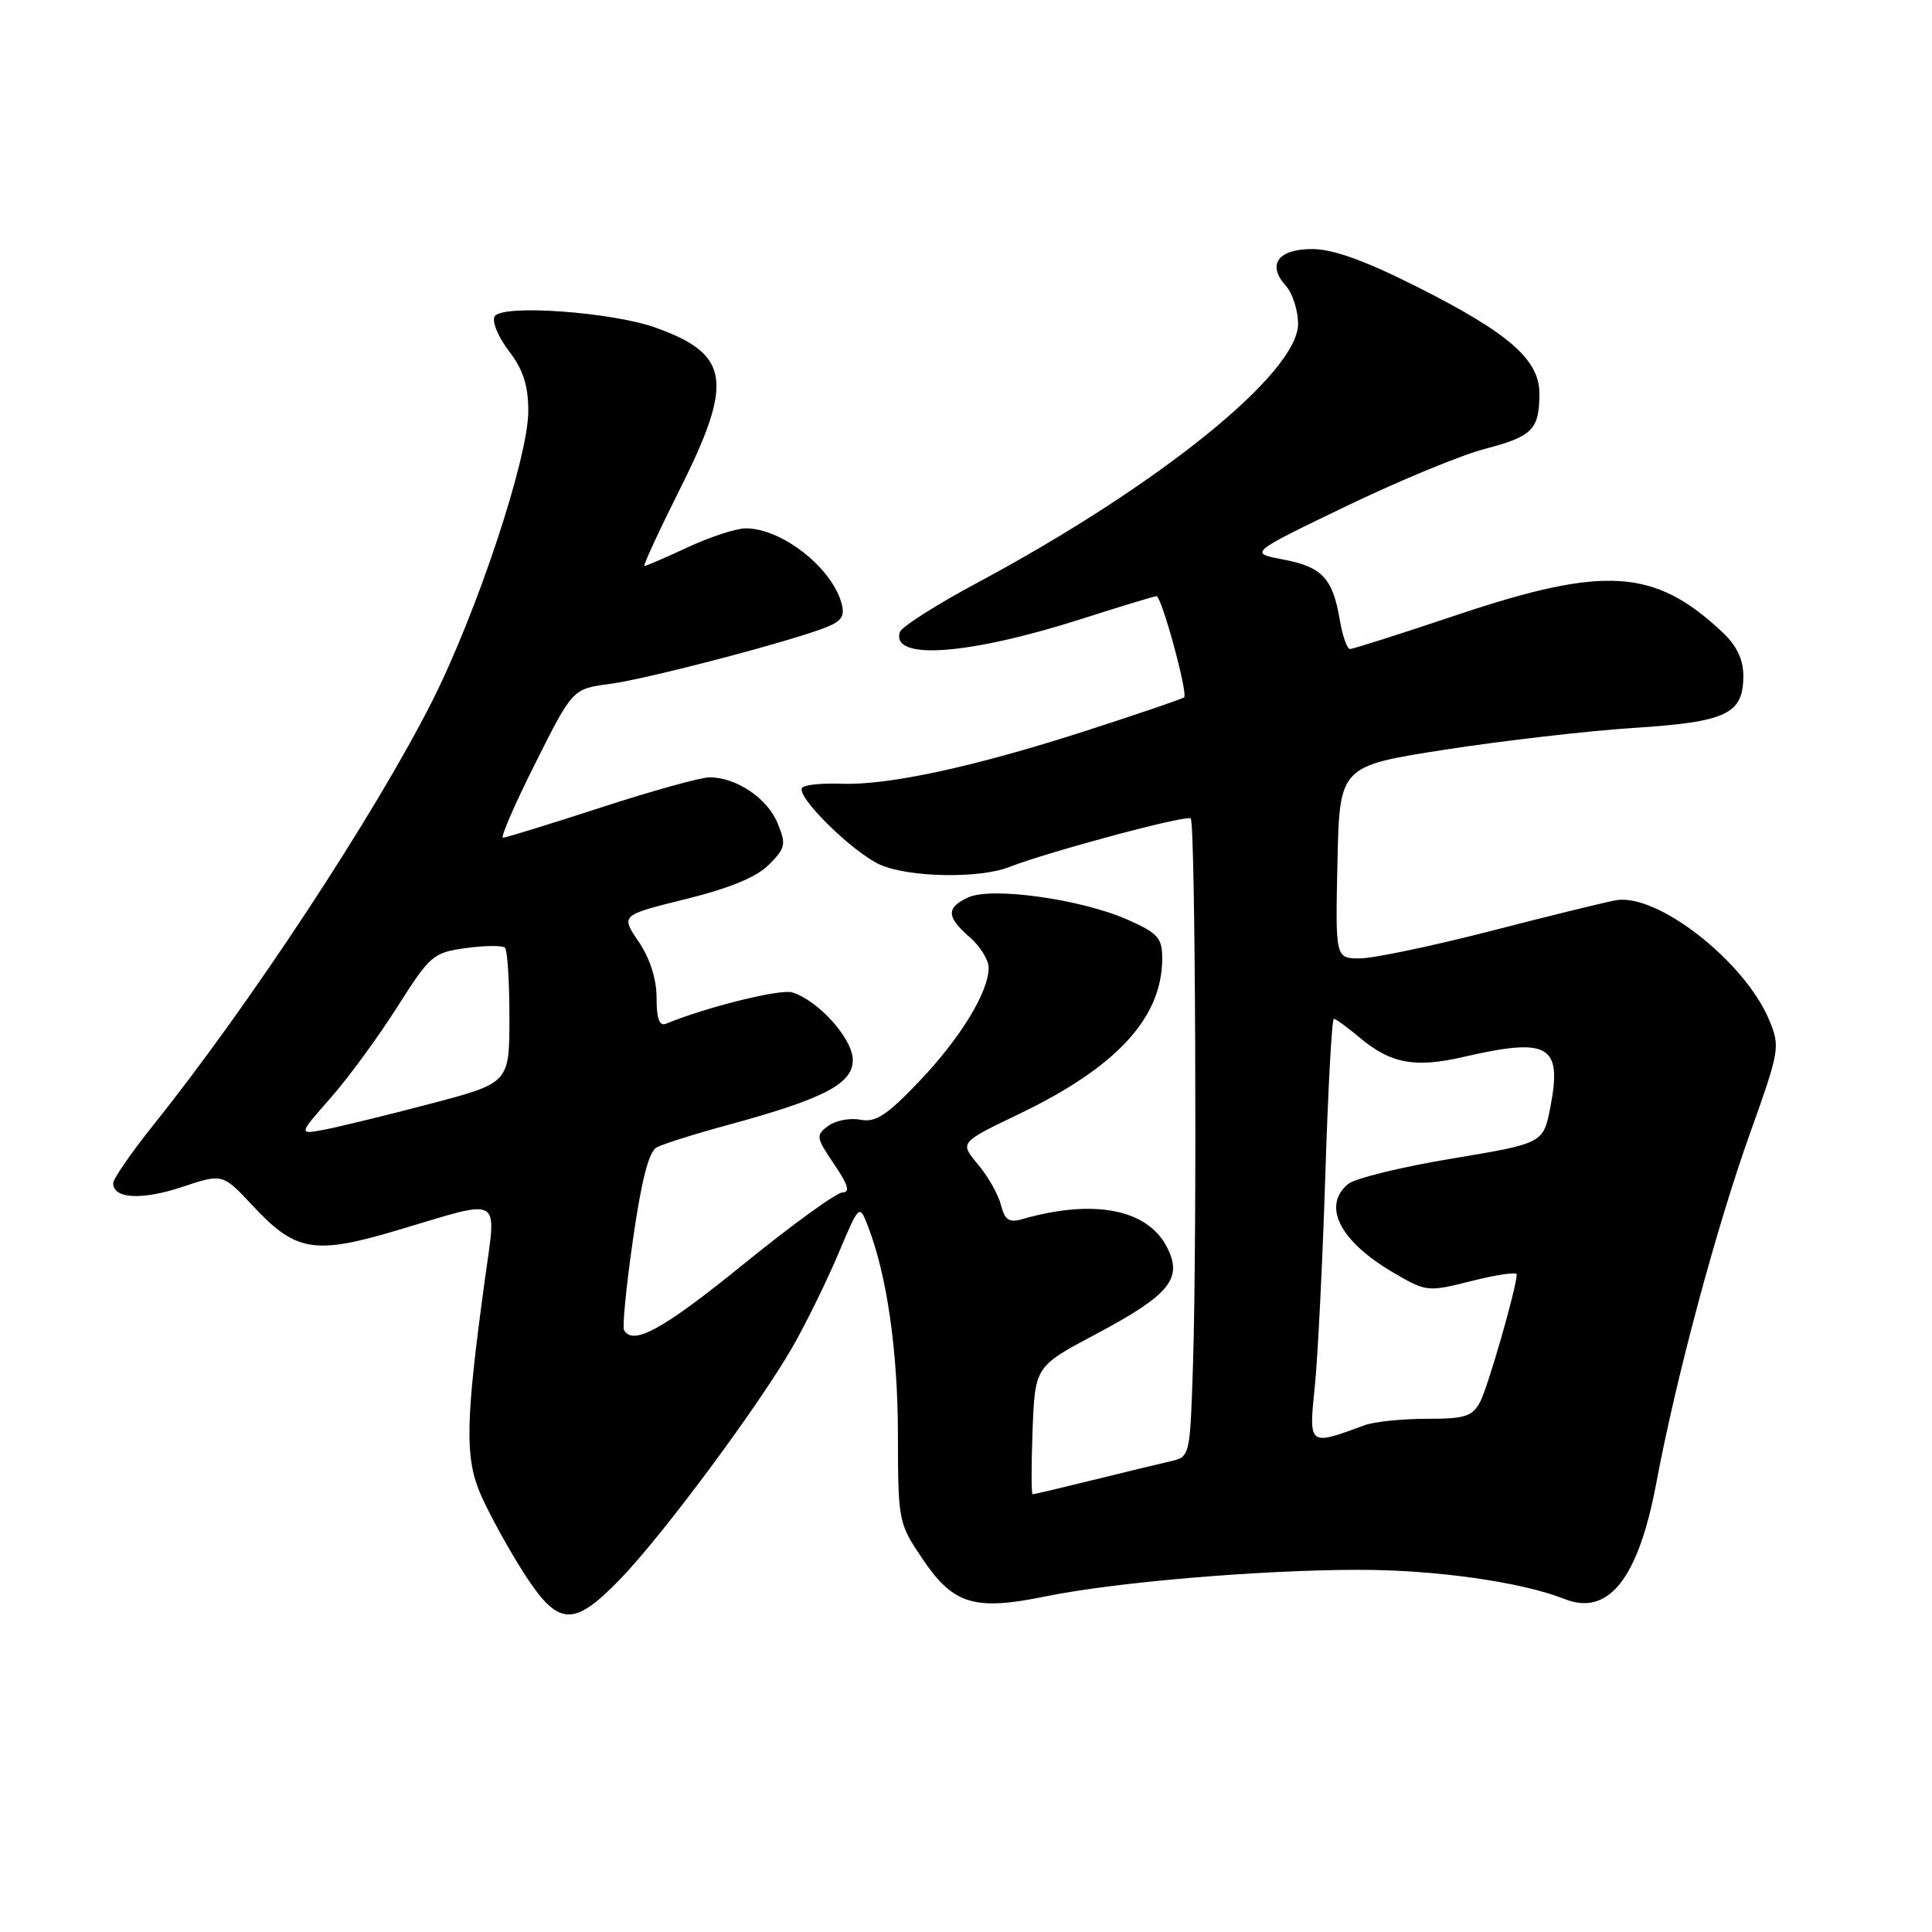 <?xml version="1.0" encoding="UTF-8" standalone="no"?>
<!DOCTYPE svg PUBLIC "-//W3C//DTD SVG 1.1//EN" "http://www.w3.org/Graphics/SVG/1.1/DTD/svg11.dtd" >
<svg xmlns="http://www.w3.org/2000/svg" xmlns:xlink="http://www.w3.org/1999/xlink" version="1.1" viewBox="0 0 256 256">
 <g >
 <path fill="currentColor"
d=" M 82.17 209.25 C 87.84 203.40 100.57 186.23 105.01 178.49 C 106.82 175.32 109.55 169.76 111.08 166.13 C 113.87 159.53 113.87 159.53 115.02 162.51 C 117.53 169.00 118.97 179.04 118.98 190.14 C 119.00 201.60 119.05 201.85 122.25 206.58 C 126.32 212.61 129.10 213.46 138.50 211.54 C 147.71 209.65 166.90 208.02 180.00 208.01 C 190.23 208.00 201.62 209.62 207.32 211.88 C 213.13 214.19 217.10 209.17 219.47 196.50 C 222.07 182.62 227.41 162.68 231.89 150.16 C 235.82 139.16 235.90 138.70 234.43 135.16 C 231.19 127.38 219.56 118.30 214.11 119.29 C 212.67 119.55 205.20 121.38 197.50 123.37 C 189.80 125.35 182.02 126.98 180.22 126.99 C 176.94 127.00 176.94 127.00 177.22 114.25 C 177.50 101.51 177.50 101.51 191.50 99.33 C 199.20 98.14 210.45 96.84 216.50 96.45 C 228.81 95.66 231.00 94.62 231.00 89.53 C 231.00 87.38 230.12 85.55 228.25 83.79 C 219.26 75.33 212.66 74.91 193.00 81.50 C 185.62 83.98 179.27 86.00 178.88 86.00 C 178.49 86.00 177.88 84.24 177.52 82.09 C 176.59 76.61 175.16 75.10 170.00 74.13 C 165.50 73.28 165.50 73.28 178.28 67.12 C 185.31 63.73 193.61 60.30 196.72 59.49 C 203.06 57.83 203.96 56.93 203.98 52.19 C 204.01 47.67 199.94 44.12 187.66 37.95 C 180.84 34.52 176.61 33.00 173.88 33.00 C 169.33 33.00 167.85 35.07 170.38 37.87 C 171.27 38.85 172.00 41.13 172.00 42.92 C 172.00 49.43 153.57 64.31 129.57 77.18 C 124.11 80.10 119.46 83.06 119.24 83.75 C 118.01 87.56 128.37 86.80 143.41 81.98 C 148.53 80.34 152.95 79.00 153.24 79.00 C 153.92 79.00 157.44 91.90 156.90 92.40 C 156.68 92.60 150.88 94.58 144.00 96.80 C 129.16 101.60 117.69 104.08 111.50 103.85 C 109.02 103.75 106.68 103.98 106.31 104.36 C 105.28 105.38 113.05 113.04 116.72 114.62 C 120.57 116.27 129.77 116.43 133.68 114.90 C 139.05 112.82 157.27 107.93 157.78 108.45 C 158.40 109.07 158.63 163.74 158.08 180.77 C 157.68 193.02 157.68 193.04 155.09 193.63 C 153.67 193.95 149.05 195.07 144.83 196.11 C 140.62 197.15 137.02 198.00 136.83 198.00 C 136.65 198.00 136.65 194.19 136.82 189.53 C 137.15 181.06 137.15 181.06 145.21 176.78 C 155.03 171.56 156.78 169.41 154.61 165.22 C 152.01 160.19 144.87 158.83 135.38 161.56 C 133.70 162.04 133.13 161.64 132.63 159.66 C 132.28 158.28 130.91 155.86 129.57 154.27 C 127.15 151.39 127.15 151.39 134.95 147.65 C 147.97 141.41 154.00 134.86 154.00 126.98 C 154.00 124.27 153.43 123.64 149.38 121.85 C 143.29 119.15 131.41 117.49 128.32 118.90 C 125.35 120.25 125.39 121.49 128.50 124.19 C 129.88 125.38 131.00 127.20 131.00 128.22 C 131.00 131.44 127.30 137.50 121.81 143.28 C 117.49 147.81 116.03 148.76 114.00 148.37 C 112.62 148.10 110.71 148.47 109.74 149.19 C 108.07 150.42 108.12 150.72 110.52 154.25 C 112.37 156.97 112.68 158.00 111.65 158.00 C 110.86 158.00 104.96 162.28 98.53 167.50 C 87.89 176.14 83.89 178.35 82.69 176.25 C 82.45 175.84 82.98 170.41 83.88 164.18 C 84.99 156.44 85.97 152.60 87.00 152.04 C 87.83 151.59 92.10 150.24 96.50 149.05 C 109.17 145.60 113.00 143.61 113.00 140.46 C 113.00 137.66 108.48 132.60 104.99 131.50 C 103.43 131.00 93.58 133.45 88.25 135.65 C 87.37 136.01 87.00 134.99 87.00 132.22 C 87.00 129.72 86.13 127.00 84.62 124.77 C 82.24 121.27 82.24 121.27 90.84 119.14 C 96.63 117.71 100.23 116.23 101.87 114.59 C 104.10 112.35 104.20 111.89 103.01 109.03 C 101.65 105.75 97.55 103.00 94.01 103.00 C 92.86 103.00 86.38 104.80 79.62 107.00 C 72.86 109.20 67.02 111.00 66.65 111.00 C 66.28 111.00 68.21 106.56 70.93 101.14 C 75.88 91.27 75.88 91.27 80.84 90.62 C 85.99 89.93 105.76 84.72 109.81 82.98 C 111.62 82.20 111.98 81.49 111.45 79.74 C 110.02 75.03 103.47 69.99 98.80 70.01 C 97.53 70.02 94.09 71.14 91.15 72.51 C 88.21 73.88 85.62 75.00 85.39 75.00 C 85.17 75.00 87.24 70.51 89.99 65.02 C 97.25 50.55 96.75 46.99 86.95 43.44 C 81.15 41.34 66.55 40.29 65.55 41.91 C 65.15 42.56 65.98 44.60 67.41 46.48 C 69.33 48.99 70.00 51.06 70.00 54.48 C 70.00 60.67 63.21 81.14 57.22 93.00 C 49.69 107.89 33.06 133.18 20.29 149.11 C 17.38 152.75 15.00 156.20 15.00 156.79 C 15.00 158.85 18.80 159.05 24.13 157.28 C 29.50 155.49 29.50 155.49 33.50 159.78 C 39.24 165.92 41.68 166.31 53.04 162.90 C 66.65 158.82 65.80 158.34 64.29 169.25 C 61.65 188.48 61.56 193.21 63.76 198.18 C 64.87 200.69 67.39 205.27 69.37 208.37 C 73.97 215.55 75.95 215.68 82.17 209.25 Z  M 174.22 183.71 C 174.62 179.74 175.25 167.16 175.61 155.75 C 175.97 144.34 176.48 135.00 176.74 135.00 C 177.00 135.00 178.55 136.13 180.18 137.50 C 184.28 140.94 187.49 141.54 193.96 140.04 C 205.23 137.44 207.01 138.47 205.44 146.66 C 204.50 151.50 204.50 151.50 192.38 153.52 C 185.72 154.62 179.53 156.14 178.63 156.89 C 175.15 159.78 177.53 164.47 184.58 168.60 C 189.02 171.20 189.13 171.21 195.03 169.73 C 198.32 168.90 200.99 168.51 200.98 168.86 C 200.93 170.69 197.15 183.84 196.12 185.77 C 195.10 187.69 194.11 188.00 189.03 188.00 C 185.79 188.00 182.09 188.38 180.82 188.85 C 173.36 191.60 173.41 191.64 174.22 183.71 Z  M 43.81 145.48 C 46.16 142.80 50.14 137.38 52.64 133.43 C 57.00 126.56 57.39 126.22 61.76 125.62 C 64.27 125.28 66.59 125.26 66.91 125.58 C 67.24 125.90 67.50 130.06 67.50 134.83 C 67.50 143.50 67.50 143.50 57.00 146.26 C 51.22 147.78 44.93 149.31 43.02 149.68 C 39.53 150.34 39.53 150.34 43.81 145.48 Z "/>
</g>
</svg>